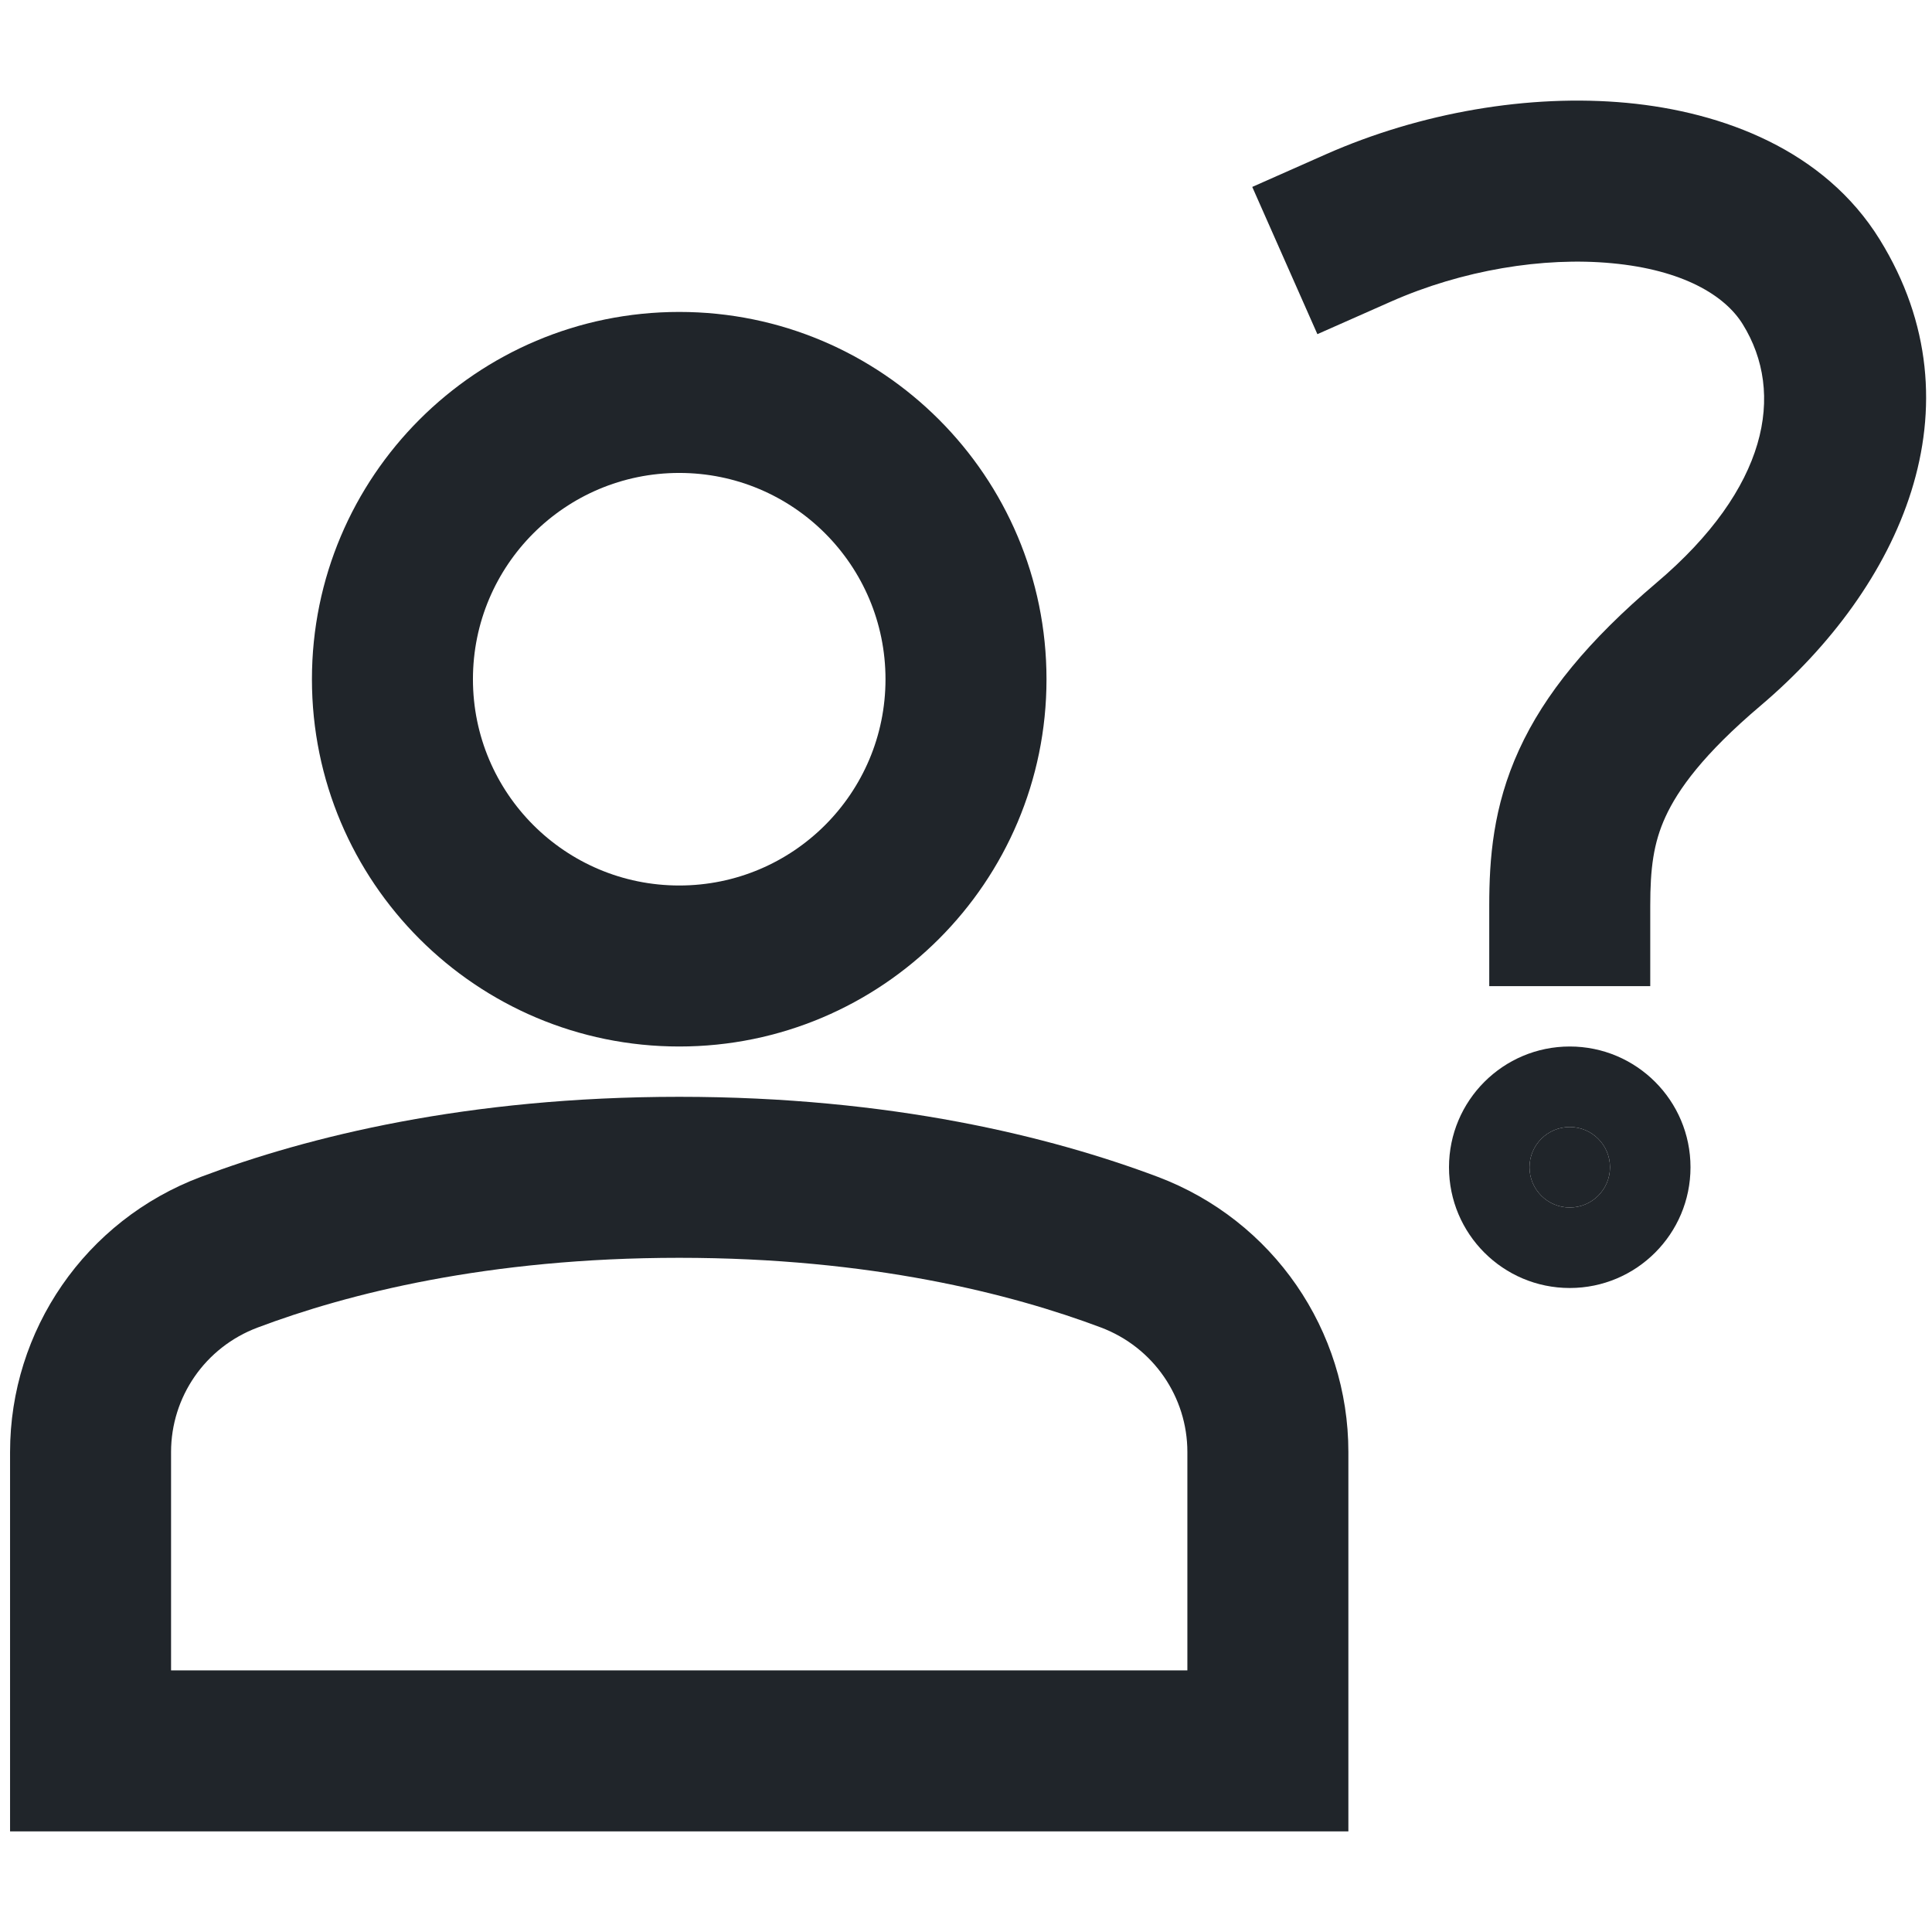 <svg xmlns:xlink="http://www.w3.org/1999/xlink" width="24" height="24" viewBox="0 0 24 24" fill="none" xmlns="http://www.w3.org/2000/svg" class="fill-current"><path fill-rule="evenodd" clip-rule="evenodd" d="M8.438 5.875C7.022 5.875 5.875 7.022 5.875 8.438C5.875 9.853 7.022 11 8.438 11C9.853 11 11 9.853 11 8.438C11 7.022 9.853 5.875 8.438 5.875ZM3.875 8.438C3.875 5.918 5.918 3.875 8.438 3.875C10.957 3.875 13 5.918 13 8.438C13 10.957 10.957 13 8.438 13C5.918 13 3.875 10.957 3.875 8.438Z" fill="#20252A"></path><path fill-rule="evenodd" clip-rule="evenodd" d="M8.438 15.625C6.057 15.625 4.313 16.072 3.201 16.491C2.545 16.737 2.125 17.357 2.125 18.037V20.75H14.75V18.037C14.75 17.356 14.33 16.737 13.675 16.49M2.497 14.619C3.819 14.121 5.801 13.625 8.438 13.625C11.074 13.625 13.056 14.121 14.379 14.618C15.819 15.16 16.75 16.528 16.75 18.037V22.75H0.125V18.037C0.125 16.529 1.057 15.16 2.497 14.619ZM8.438 15.625C10.818 15.625 12.562 16.072 13.675 16.49L8.438 15.625Z" fill="#20252A"></path><path d="M19.5 15C19.776 15 20 14.776 20 14.5C20 14.224 19.776 14 19.5 14C19.224 14 19 14.224 19 14.5C19 14.776 19.224 15 19.5 15Z" fill="#20252A"></path><path fill-rule="evenodd" clip-rule="evenodd" d="M19.5 15C19.776 15 20 14.776 20 14.5C20 14.224 19.776 14 19.5 14C19.224 14 19 14.224 19 14.5C19 14.776 19.224 15 19.5 15ZM18 14.5C18 13.672 18.672 13 19.5 13C20.328 13 21 13.672 21 14.5C21 15.328 20.328 16 19.5 16C18.672 16 18 15.328 18 14.5Z" fill="#20252A"></path><path fill-rule="evenodd" clip-rule="evenodd" d="M20.024 3.27C19.17 3.189 18.162 3.356 17.28 3.746L16.365 4.151L15.556 2.322L16.47 1.917C17.644 1.398 18.994 1.164 20.211 1.278C21.404 1.391 22.664 1.865 23.351 2.976C24.639 5.06 23.601 7.298 21.872 8.765C21.16 9.368 20.844 9.809 20.689 10.147C20.539 10.474 20.5 10.79 20.5 11.25V12.25H18.5V11.25C18.5 10.672 18.546 10.023 18.87 9.315C19.188 8.619 19.734 7.955 20.578 7.239C21.96 6.068 22.18 4.885 21.649 4.028C21.427 3.668 20.902 3.352 20.024 3.27Z" fill="#20252A"></path></svg>